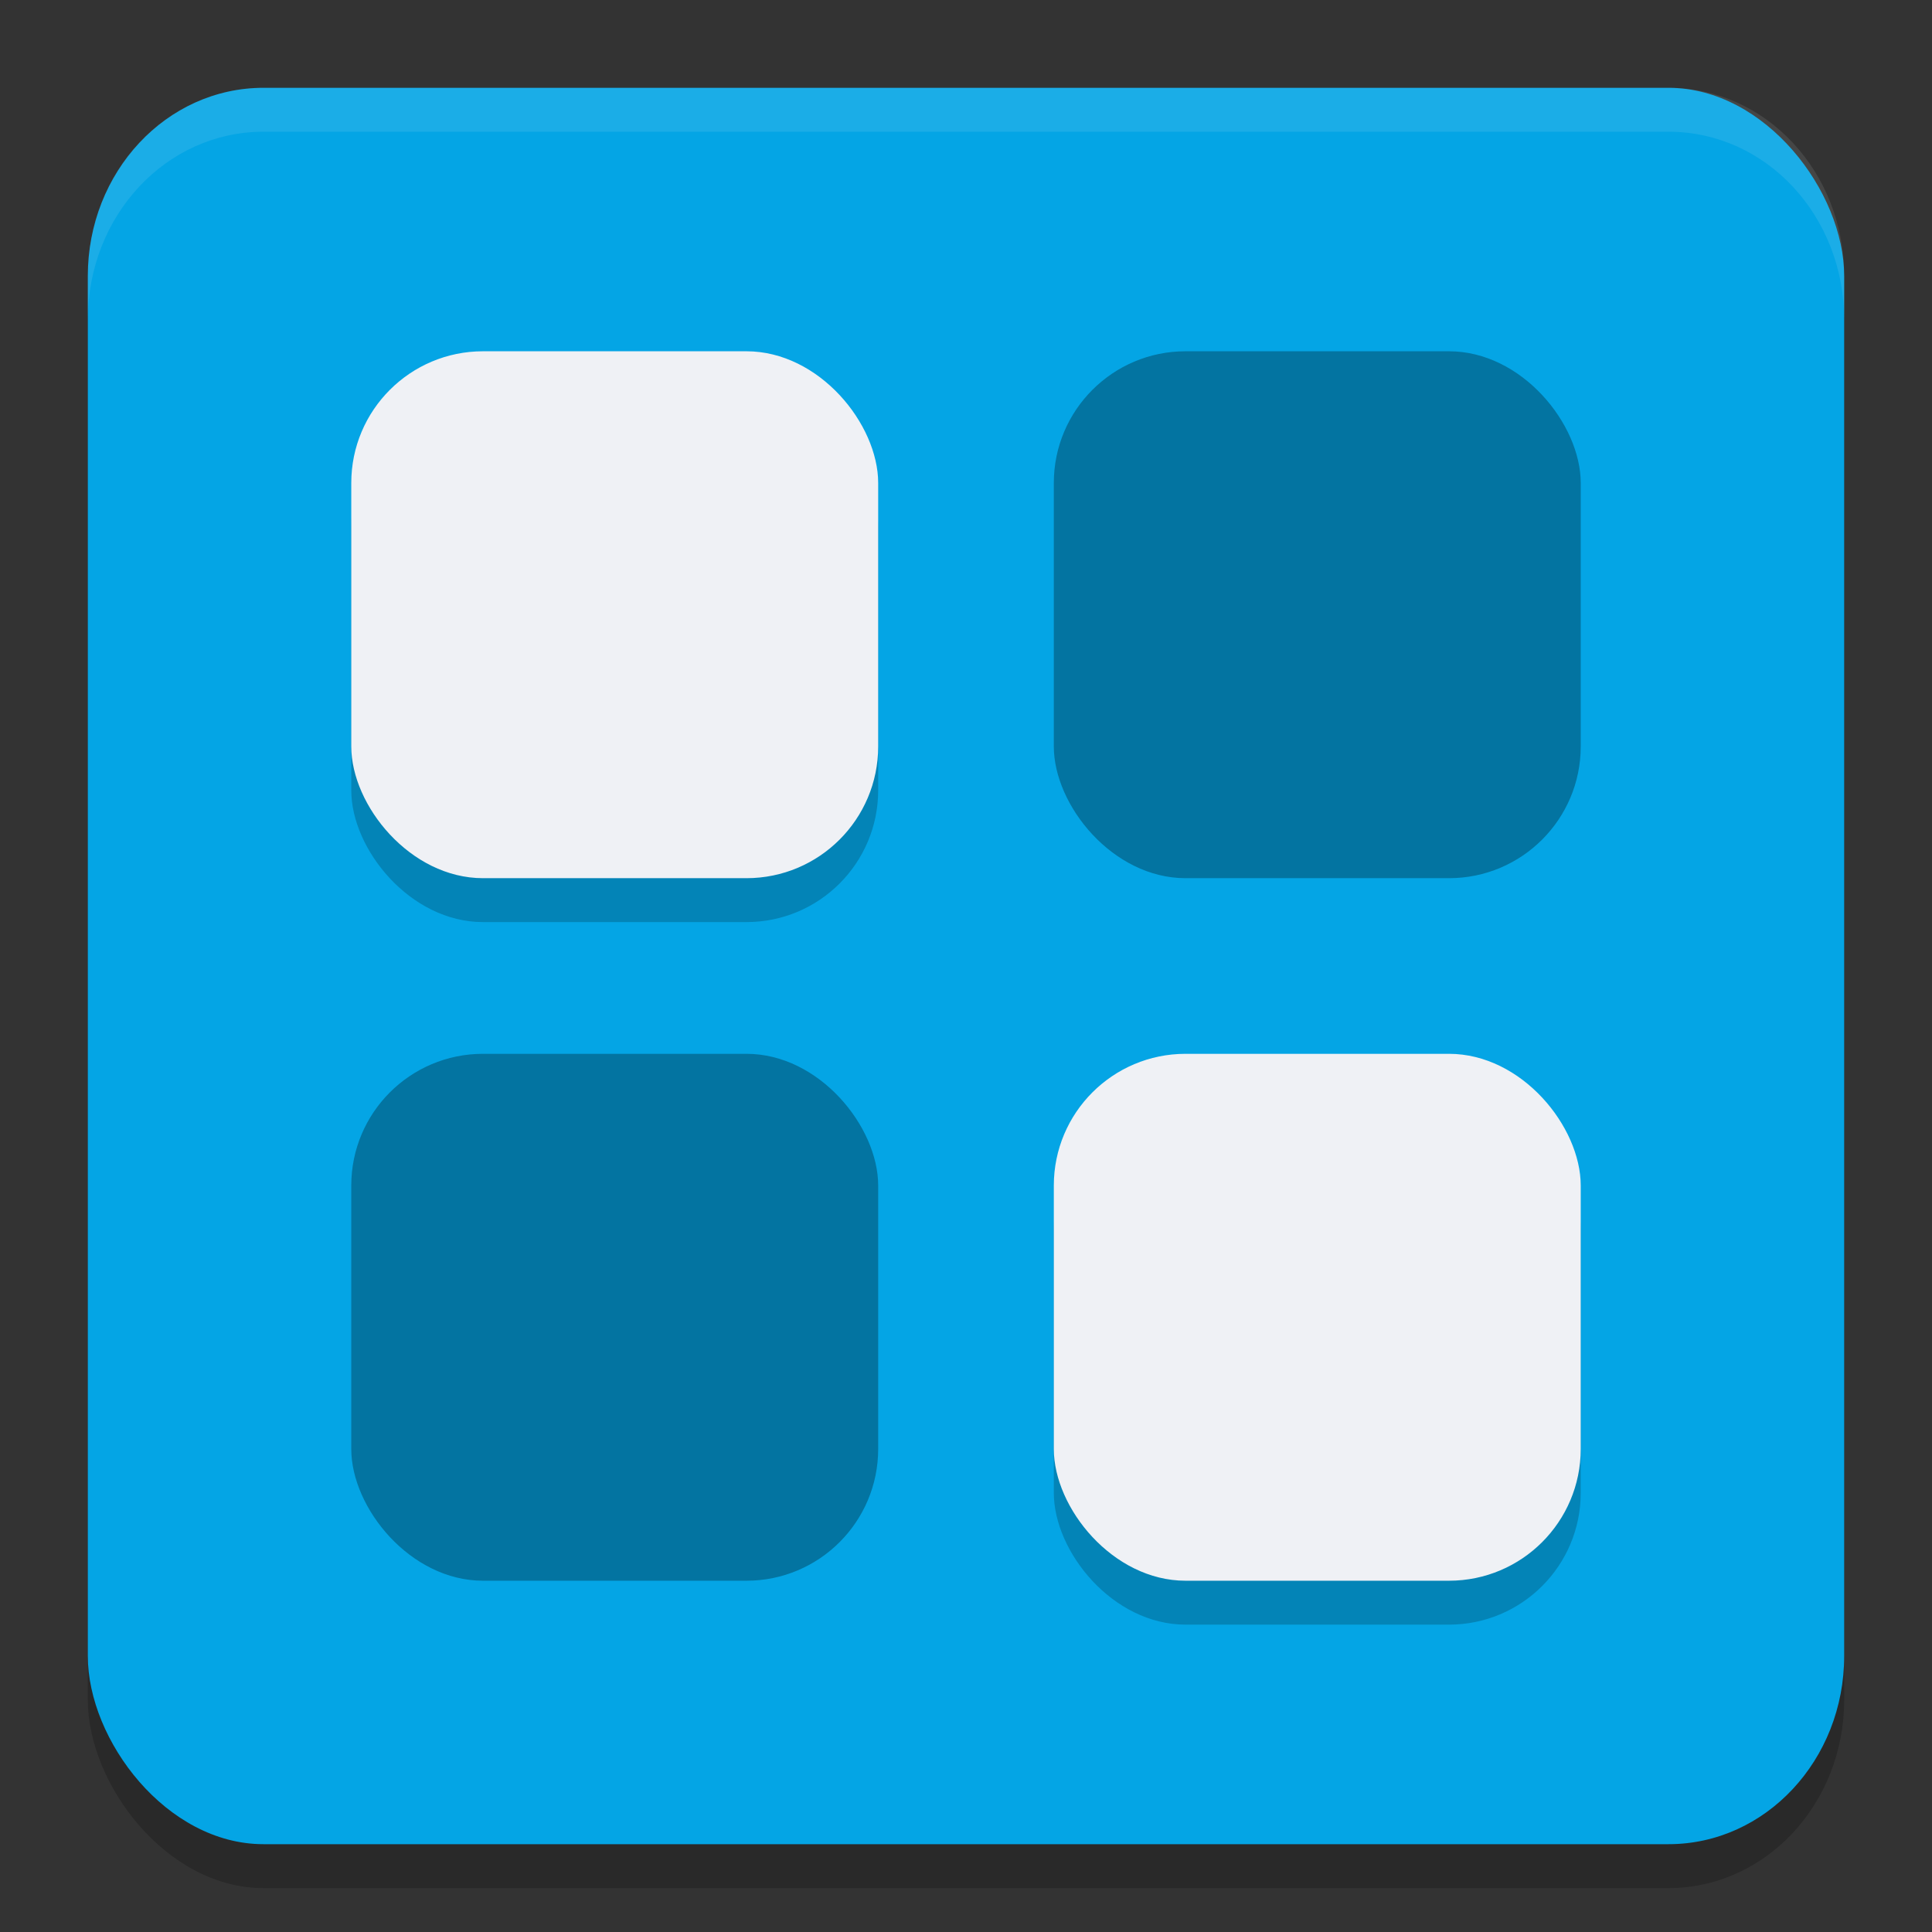 <svg xmlns="http://www.w3.org/2000/svg" width="22" height="22" version="1">
 <rect width="100%" height="100%" fill="#333333" stroke="none"/>
 <rect style="opacity:0.2" width="20" height="20" x="1" y="1.5" rx="2" ry="2.143"/>
 <rect style="fill:#04a5e5" width="20" height="20" x="1" y="1" rx="2" ry="2.143"/>
 <rect style="opacity:0.2" width="6" height="6" x="4" y="4.5" rx="1.5" ry="1.5"/>
 <rect style="fill:#eff1f5" width="6" height="6" x="4" y="4" rx="1.5" ry="1.5"/>
 <rect style="opacity:0.3" width="6" height="6" x="12" y="4" rx="1.5" ry="1.5"/>
 <rect style="opacity:0.3" width="6" height="6" x="4" y="12" rx="1.5" ry="1.5"/>
 <rect style="opacity:0.2" width="6" height="6" x="12" y="12.5" rx="1.5" ry="1.5"/>
 <rect style="fill:#eff1f5" width="6" height="6" x="12" y="12" rx="1.5" ry="1.5"/>
 <path style="opacity:0.1;fill:#eff1f5" d="M 3,1 C 1.892,1 1,1.955 1,3.143 v 0.5 C 1,2.455 1.892,1.5 3,1.5 H 19 c 1.108,0 2,0.955 2,2.143 v -0.5 C 21,1.955 20.108,1 19,1 Z"/>
</svg>
